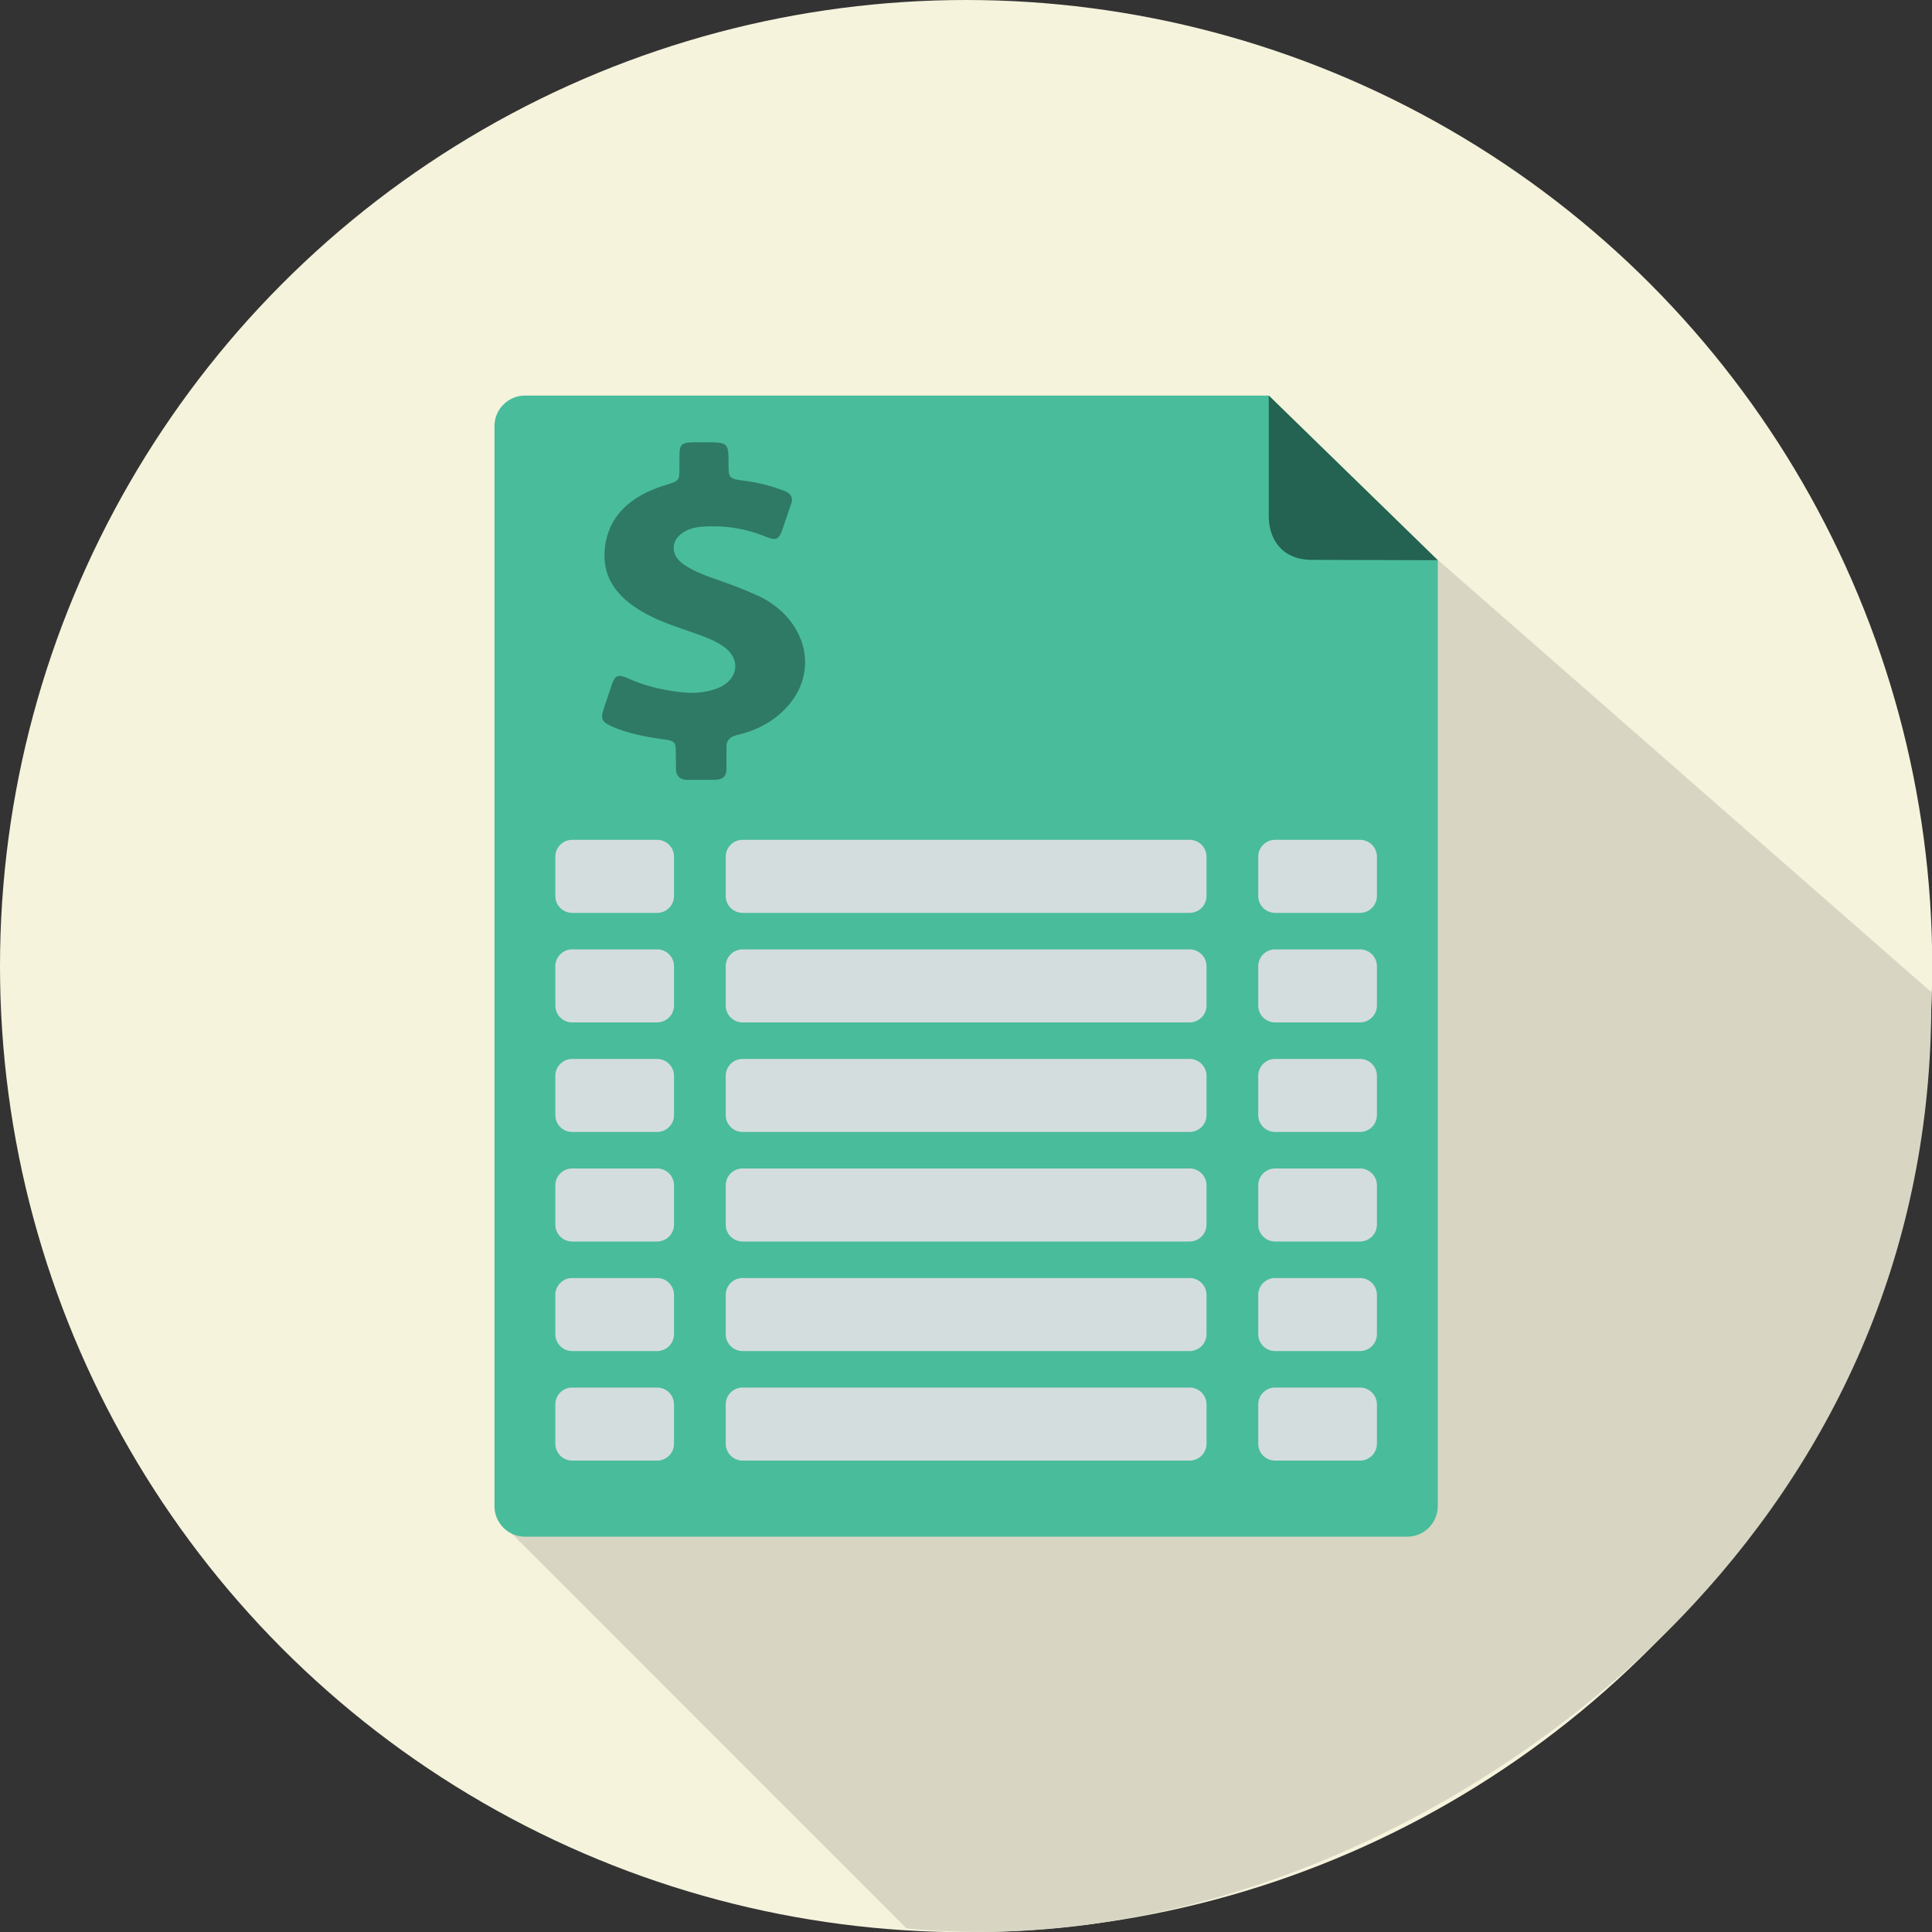 <svg xmlns="http://www.w3.org/2000/svg" width="48" height="48"><rect width="100%" height="100%" fill="#333333" stroke="none"/><circle r="63.5" cy="64" cx="64" fill="#f5f3dc" transform="matrix(.378 0 0 .378 -.189 -.189)"/><path d="M12.623 38.01l9.9 9.902c7.265.705 14.824-2.952 19.557-8.06 3.697-3.988 5.975-9.128 5.9-15.205L35.717 13.905z" fill="#d8d6c3"/><g transform="matrix(.378 0 0 .378 -.189 -.189)"><path d="M93 101.5H35c-1.1 0-2-.9-2-2v-71c0-1.1.9-2 2-2h48.892L95 37.32V99.5c0 1.1-.9 2-2 2z" fill="#49bc9c"/><path d="M43.7 60.5h-5.6a1.11 1.11 0 0 1-1.1-1.1v-2.6a1.11 1.11 0 0 1 1.1-1.1h5.6a1.11 1.11 0 0 1 1.1 1.1v2.6a1.11 1.11 0 0 1-1.1 1.1zm46.2 0h-5.6a1.11 1.11 0 0 1-1.1-1.1v-2.6a1.11 1.11 0 0 1 1.1-1.1h5.6a1.11 1.11 0 0 1 1.1 1.1v2.6a1.11 1.11 0 0 1-1.1 1.1zm-11.2 0H49.3a1.11 1.11 0 0 1-1.1-1.1v-2.6a1.11 1.11 0 0 1 1.1-1.1h29.4a1.11 1.11 0 0 1 1.1 1.1v2.6a1.11 1.11 0 0 1-1.1 1.1zm-35 7.2h-5.6a1.11 1.11 0 0 1-1.1-1.099V64a1.11 1.11 0 0 1 1.1-1.1h5.6a1.11 1.11 0 0 1 1.1 1.1v2.6a1.11 1.11 0 0 1-1.1 1.099zm46.2 0h-5.6a1.11 1.11 0 0 1-1.1-1.099V64a1.11 1.11 0 0 1 1.1-1.1h5.6A1.11 1.11 0 0 1 91 64v2.6a1.11 1.11 0 0 1-1.1 1.099zm-11.2 0H49.3a1.11 1.11 0 0 1-1.1-1.099V64a1.11 1.11 0 0 1 1.1-1.1h29.4a1.11 1.11 0 0 1 1.1 1.1v2.6a1.11 1.11 0 0 1-1.1 1.099zm-35 7.2h-5.6a1.11 1.11 0 0 1-1.1-1.1v-2.6a1.11 1.11 0 0 1 1.1-1.099h5.6a1.11 1.11 0 0 1 1.1 1.099v2.6a1.11 1.11 0 0 1-1.1 1.1zm46.2 0h-5.6a1.11 1.11 0 0 1-1.1-1.1v-2.6a1.11 1.11 0 0 1 1.1-1.099h5.6A1.11 1.11 0 0 1 91 71.2v2.6a1.11 1.11 0 0 1-1.1 1.1zm-11.2 0H49.3a1.11 1.11 0 0 1-1.1-1.1v-2.6a1.11 1.11 0 0 1 1.1-1.099h29.4a1.11 1.11 0 0 1 1.1 1.099v2.6a1.11 1.11 0 0 1-1.1 1.1zm-35 7.2h-5.6A1.11 1.11 0 0 1 37 81v-2.6a1.11 1.11 0 0 1 1.1-1.1h5.6a1.11 1.11 0 0 1 1.1 1.1V81a1.11 1.11 0 0 1-1.1 1.099zm46.2 0h-5.6A1.11 1.11 0 0 1 83.2 81v-2.6a1.11 1.11 0 0 1 1.1-1.1h5.6a1.11 1.11 0 0 1 1.1 1.1V81a1.11 1.11 0 0 1-1.1 1.099zm-11.2 0H49.3A1.11 1.11 0 0 1 48.2 81v-2.6a1.11 1.11 0 0 1 1.1-1.1h29.4a1.11 1.11 0 0 1 1.1 1.1V81a1.11 1.11 0 0 1-1.1 1.099zm-35 7.2h-5.6a1.11 1.11 0 0 1-1.1-1.1v-2.6a1.11 1.11 0 0 1 1.1-1.099h5.6a1.11 1.11 0 0 1 1.1 1.099v2.6a1.11 1.11 0 0 1-1.1 1.1zm46.2 0h-5.6a1.11 1.11 0 0 1-1.1-1.1v-2.6a1.11 1.11 0 0 1 1.1-1.099h5.6a1.11 1.11 0 0 1 1.1 1.099v2.6a1.11 1.11 0 0 1-1.1 1.1zm-11.2 0H49.3a1.11 1.11 0 0 1-1.1-1.1v-2.6a1.11 1.11 0 0 1 1.1-1.099h29.4a1.11 1.11 0 0 1 1.1 1.099v2.6a1.11 1.11 0 0 1-1.1 1.1zm-35 7.2h-5.6a1.11 1.11 0 0 1-1.1-1.1v-2.6a1.11 1.11 0 0 1 1.1-1.1h5.6a1.11 1.11 0 0 1 1.1 1.1v2.6a1.11 1.11 0 0 1-1.1 1.1zm46.2 0h-5.6a1.11 1.11 0 0 1-1.1-1.1v-2.6a1.11 1.11 0 0 1 1.1-1.1h5.6a1.11 1.11 0 0 1 1.1 1.1v2.6a1.11 1.11 0 0 1-1.1 1.1zm-11.2 0H49.3a1.11 1.11 0 0 1-1.1-1.1v-2.6a1.11 1.11 0 0 1 1.1-1.1h29.4a1.11 1.11 0 0 1 1.1 1.1v2.6a1.11 1.11 0 0 1-1.1 1.1z" fill="#d4dddd"/><path d="M83.892 26.5v7.922c-.004 1.49.846 2.85 2.783 2.876L95 37.32z" fill="#246251"/><path d="M50.313 39.66c-1.01-.482-2.083-.848-3.145-1.23-.616-.22-1.206-.476-1.727-.834-1.025-.706-.83-1.852.372-2.305.34-.128.696-.17 1.057-.187 1.392-.065 2.715.155 3.974.678.627.26.834.18 1.047-.385l.616-1.8c.138-.403-.032-.668-.473-.84a11.43 11.43 0 0 0-2.508-.646c-1.137-.15-1.137-.155-1.142-1.14-.005-1.4-.005-1.4-1.62-1.4-.234 0-.468-.004-.7 0-.754.02-.882.133-.903.79l-.005.884c-.005.87-.01.857-.978 1.16-2.338.734-3.783 2.11-3.937 4.31-.138 1.95 1.04 3.263 2.896 4.222 1.142.592 2.407.94 3.618 1.403.473.18.924.385 1.318.67 1.164.83.95 2.2-.43 2.732-.74.28-1.52.348-2.322.26-1.238-.133-2.423-.412-3.538-.913-.653-.292-.845-.215-1.068.394l-.53 1.592c-.228.715-.143.884.648 1.22 1.01.422 2.088.636 3.188.787.86.12.887.15.898.922l.01 1.05c.005.44.25.697.776.706l1.8-.005c.49-.01.74-.238.74-.665l.005-1.434c-.027-.486.218-.734.76-.862 1.25-.294 2.31-.87 3.13-1.733 2.274-2.384 1.408-5.873-1.812-7.407z" fill="#2f7a65"/></g></svg>